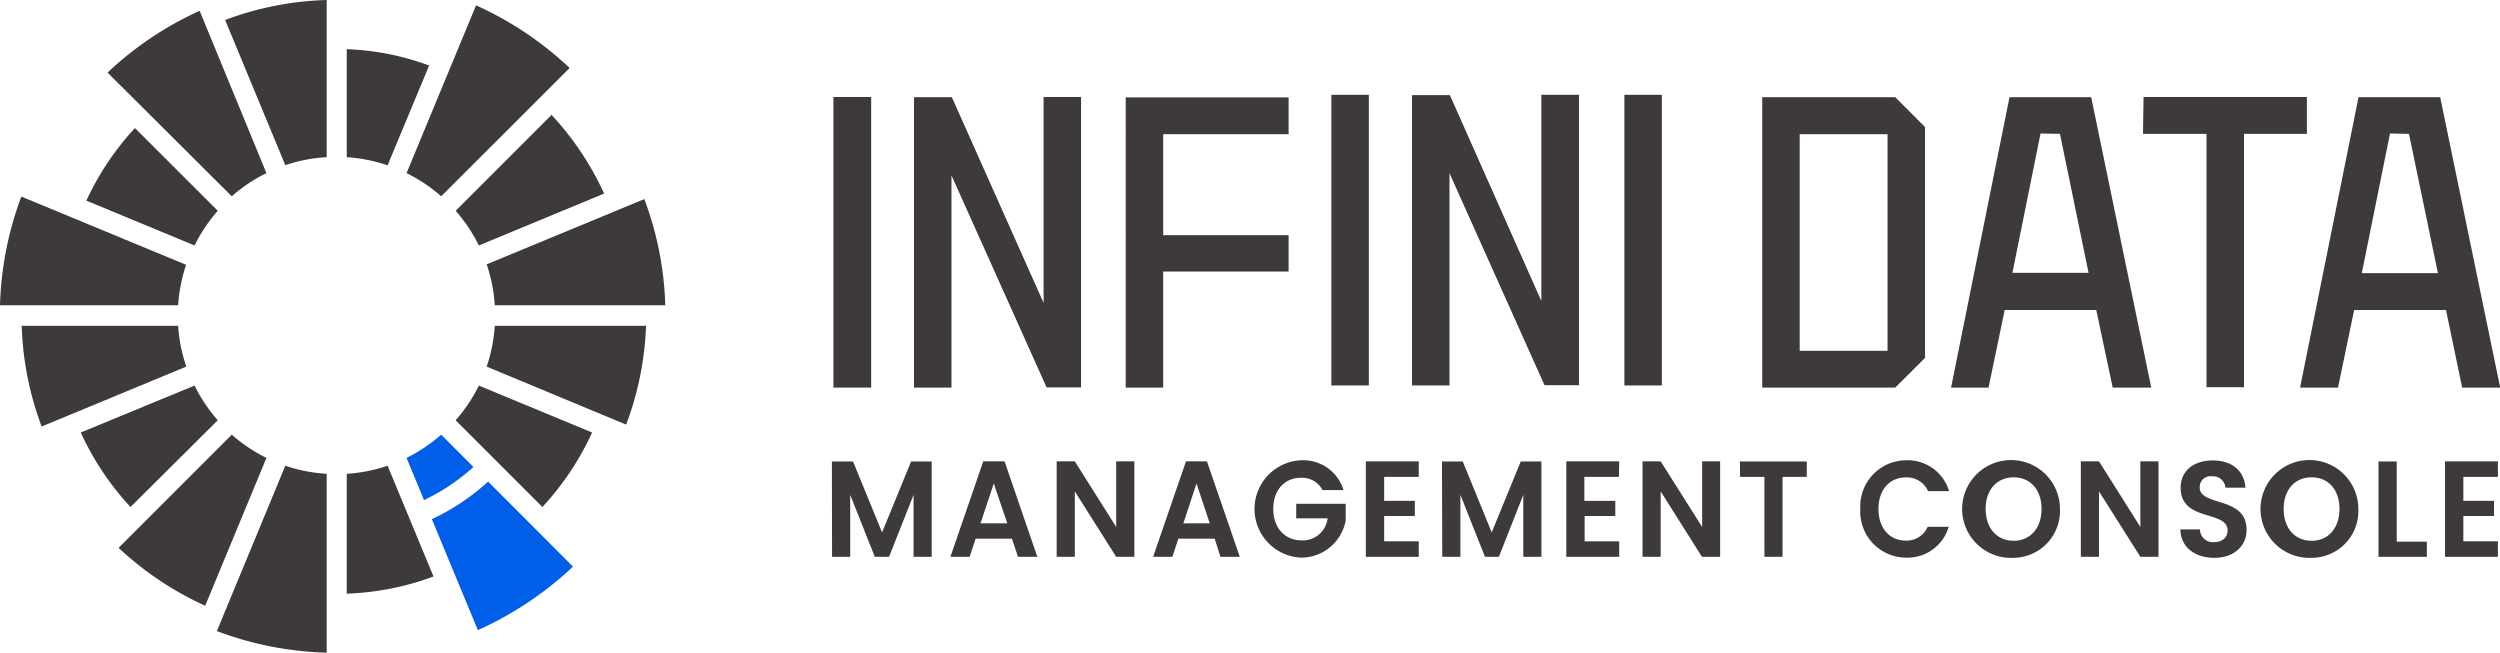<svg id="图层_1" data-name="图层 1" xmlns="http://www.w3.org/2000/svg" viewBox="0 0 275.49 71.92"><defs><style>.cls-1{fill:#3d3a39;}.cls-2{fill:#005fe8;}</style></defs><title>infinidata</title><path class="cls-1" d="M91.84,38.66h0V14.75h0V10.69H96v4.06h0V38.66h0v4.05H91.84Z"/><path class="cls-1" d="M104.85,42.71h-4.13v-32h4.17L115,33.38V10.69h4.13v32h-3.8L104.85,19.33Z"/><path class="cls-1" d="M124.05,10.73H142v4.06H128.18V25.92H142v4H128.18V42.71h-4.13Z"/><path class="cls-1" d="M146.71,38.42h0V14.51h0V10.45h4.13v4.06h0V38.42h0v4.06h-4.13Z"/><path class="cls-1" d="M159.73,42.48H155.6v-32h4.17l10.08,22.69V10.45H174v32h-3.8L159.73,19.09Z"/><path class="cls-1" d="M179,38.42h0V14.51h0V10.45h4.13v4.06h0V38.42h0v4.06H179Z"/><path class="cls-1" d="M212.13,39.44l-3.28,3.27H194.19v-32h14.66L212.13,14Zm-13.81-.78H208V14.79h-9.68Z"/><path class="cls-1" d="M232.81,42.71,231,34.16H220.91l-1.78,8.55H215l6.44-32h9l6.62,32Zm-7.95-28-3.1,15.35h8.39L227,14.75Z"/><path class="cls-1" d="M236.21,10.69h18v4.06h-6.93V42.67h-4.13V14.75h-7Z"/><path class="cls-1" d="M271.32,42.71l-1.78-8.55H259.42l-1.78,8.55h-4.18l6.44-32h9l6.61,32Zm-7.95-28L260.26,30.1h8.39l-3.19-15.35Z"/><path class="cls-1" d="M91.67,50.85H94l3.2,7.82,3.2-7.82h2.27V61.36h-2V54.53l-2.7,6.83H96.4l-2.71-6.83v6.83h-2Z"/><path class="cls-1" d="M111.51,59.36h-4l-.66,2h-2.12l3.62-10.52h2.35l3.61,10.52h-2.13Zm-2-6.08-1.46,4.39H111Z"/><path class="cls-1" d="M125,50.84V61.36h-2l-4.56-7.21v7.21h-2V50.84h2L123,58.07V50.84Z"/><path class="cls-1" d="M133.85,59.36h-4l-.66,2h-2.12l3.62-10.52H133l3.62,10.52h-2.13Zm-2-6.08-1.45,4.39h2.91Z"/><path class="cls-1" d="M148.05,54h-2.32a2.53,2.53,0,0,0-2.37-1.35c-1.8,0-3.05,1.34-3.05,3.43s1.27,3.47,3.14,3.47a2.76,2.76,0,0,0,2.85-2.43h-3.46V55.52h5.45v1.84a5,5,0,0,1-4.91,4.09,5.37,5.37,0,0,1,0-10.73A4.64,4.64,0,0,1,148.05,54Z"/><path class="cls-1" d="M156.34,52.55h-3.81v2.64h3.38v1.67h-3.38v2.79h3.81v1.71h-5.83V50.84h5.83Z"/><path class="cls-1" d="M158.9,50.85h2.29l3.19,7.82,3.2-7.82h2.28V61.36h-2V54.53l-2.69,6.83h-1.53l-2.71-6.83v6.83h-2Z"/><path class="cls-1" d="M178.4,52.55h-3.81v2.64H178v1.67h-3.38v2.79h3.81v1.71h-5.83V50.84h5.83Z"/><path class="cls-1" d="M189.55,50.84V61.36h-2L183,54.15v7.21h-2V50.84h2l4.57,7.23V50.84Z"/><path class="cls-1" d="M191.73,50.85h7.37v1.7h-2.67v8.81h-2V52.55h-2.68Z"/><path class="cls-1" d="M210.05,50.72a4.76,4.76,0,0,1,4.73,3.4h-2.32A2.53,2.53,0,0,0,210,52.61c-1.76,0-3,1.34-3,3.48s1.25,3.48,3,3.48a2.51,2.51,0,0,0,2.42-1.52h2.32a4.73,4.73,0,0,1-4.73,3.4A5.07,5.07,0,0,1,205,56.09,5.08,5.08,0,0,1,210.05,50.72Z"/><path class="cls-1" d="M221.9,61.47A5.39,5.39,0,1,1,227,56.08,5.17,5.17,0,0,1,221.9,61.47Zm0-1.88c1.81,0,3.07-1.37,3.07-3.51s-1.26-3.48-3.07-3.48-3.09,1.34-3.09,3.48S220.07,59.59,221.9,59.59Z"/><path class="cls-1" d="M237.86,50.84V61.36h-2l-4.56-7.21v7.21h-2V50.84h2l4.56,7.23V50.84Z"/><path class="cls-1" d="M244,61.47c-2.09,0-3.7-1.14-3.73-3.13h2.16a1.41,1.41,0,0,0,1.53,1.4c.95,0,1.51-.53,1.51-1.28,0-2.28-5.18-.91-5.17-4.72,0-1.89,1.47-3,3.54-3s3.47,1.1,3.6,3h-2.21a1.35,1.35,0,0,0-1.44-1.25,1.19,1.19,0,0,0-1.39,1.23c0,2.11,5.16.94,5.16,4.64C247.6,60,246.33,61.47,244,61.47Z"/><path class="cls-1" d="M254.73,61.47a5.39,5.39,0,1,1,5.15-5.39A5.16,5.16,0,0,1,254.73,61.47Zm0-1.88c1.82,0,3.07-1.37,3.07-3.51s-1.25-3.48-3.07-3.48-3.08,1.34-3.08,3.48S252.9,59.59,254.73,59.59Z"/><path class="cls-1" d="M264.11,50.85v8.84h3.32v1.67H262.1V50.85Z"/><path class="cls-1" d="M275.26,52.55h-3.81v2.64h3.38v1.67h-3.38v2.79h3.81v1.71h-5.83V50.84h5.83Z"/><path class="cls-2" d="M53.79,53.07a24.88,24.88,0,0,1-6.2,4.14l5.07,12.23a38.09,38.09,0,0,0,10.48-7Z"/><path class="cls-2" d="M44.8,50.46l1.78,4.29.14.36a22.5,22.5,0,0,0,5.45-3.65L48.62,47.9A17.72,17.72,0,0,1,44.8,50.46Z"/><path class="cls-1" d="M42.71,18.22l4.58-11a29.14,29.14,0,0,0-9.08-1.8V17.32A17.2,17.2,0,0,1,42.71,18.22Z"/><path class="cls-1" d="M24,23.23l-9.13-9.12a30.6,30.6,0,0,0-5.35,8l11.92,4.94A17.36,17.36,0,0,1,24,23.23Z"/><path class="cls-1" d="M29.36,19.08,22,1.19A37,37,0,0,0,11.85,8L25.54,21.63A17.32,17.32,0,0,1,29.36,19.08Z"/><path class="cls-1" d="M36,17.32V0A34.59,34.59,0,0,0,24.81,2.2l6.63,16A17.28,17.28,0,0,1,36,17.32Z"/><path class="cls-1" d="M54.52,33.64H73.31A36.08,36.08,0,0,0,71,21.94L53.63,29.13A17.27,17.27,0,0,1,54.52,33.64Z"/><path class="cls-1" d="M48.62,21.63,62.77,7.49A37.4,37.4,0,0,0,52.46.59L44.8,19.08A17.32,17.32,0,0,1,48.62,21.63Z"/><path class="cls-1" d="M50.21,23.23a17.36,17.36,0,0,1,2.56,3.82l13.8-5.72a32.62,32.62,0,0,0-5.79-8.67Z"/><path class="cls-1" d="M19.63,35.9H2.39A34.62,34.62,0,0,0,4.59,47l15.94-6.6A17.28,17.28,0,0,1,19.63,35.9Z"/><path class="cls-1" d="M31.44,51.32,23.9,69.54A36.79,36.79,0,0,0,36,71.92V52.21A17.27,17.27,0,0,1,31.44,51.32Z"/><path class="cls-1" d="M38.21,52.21V65.42a30.66,30.66,0,0,0,9.56-1.89L42.71,51.32A17.19,17.19,0,0,1,38.21,52.21Z"/><path class="cls-1" d="M50.21,46.31l9.56,9.56a31.26,31.26,0,0,0,5.48-8.21L52.77,42.49A17.36,17.36,0,0,1,50.21,46.31Z"/><path class="cls-1" d="M25.54,47.9,13.07,60.37a35.26,35.26,0,0,0,9.54,6.38l6.75-16.29A17.72,17.72,0,0,1,25.54,47.9Z"/><path class="cls-1" d="M53.63,40.4,69,46.79A34.23,34.23,0,0,0,71.19,35.9H54.52A17.27,17.27,0,0,1,53.63,40.4Z"/><path class="cls-1" d="M24,46.31a17.36,17.36,0,0,1-2.56-3.82L8.9,47.66a31.09,31.09,0,0,0,5.48,8.21Z"/><path class="cls-1" d="M20.51,29.18,2.35,21.66A37.14,37.14,0,0,0,0,33.64H19.63A17.38,17.38,0,0,1,20.51,29.18Z"/></svg>